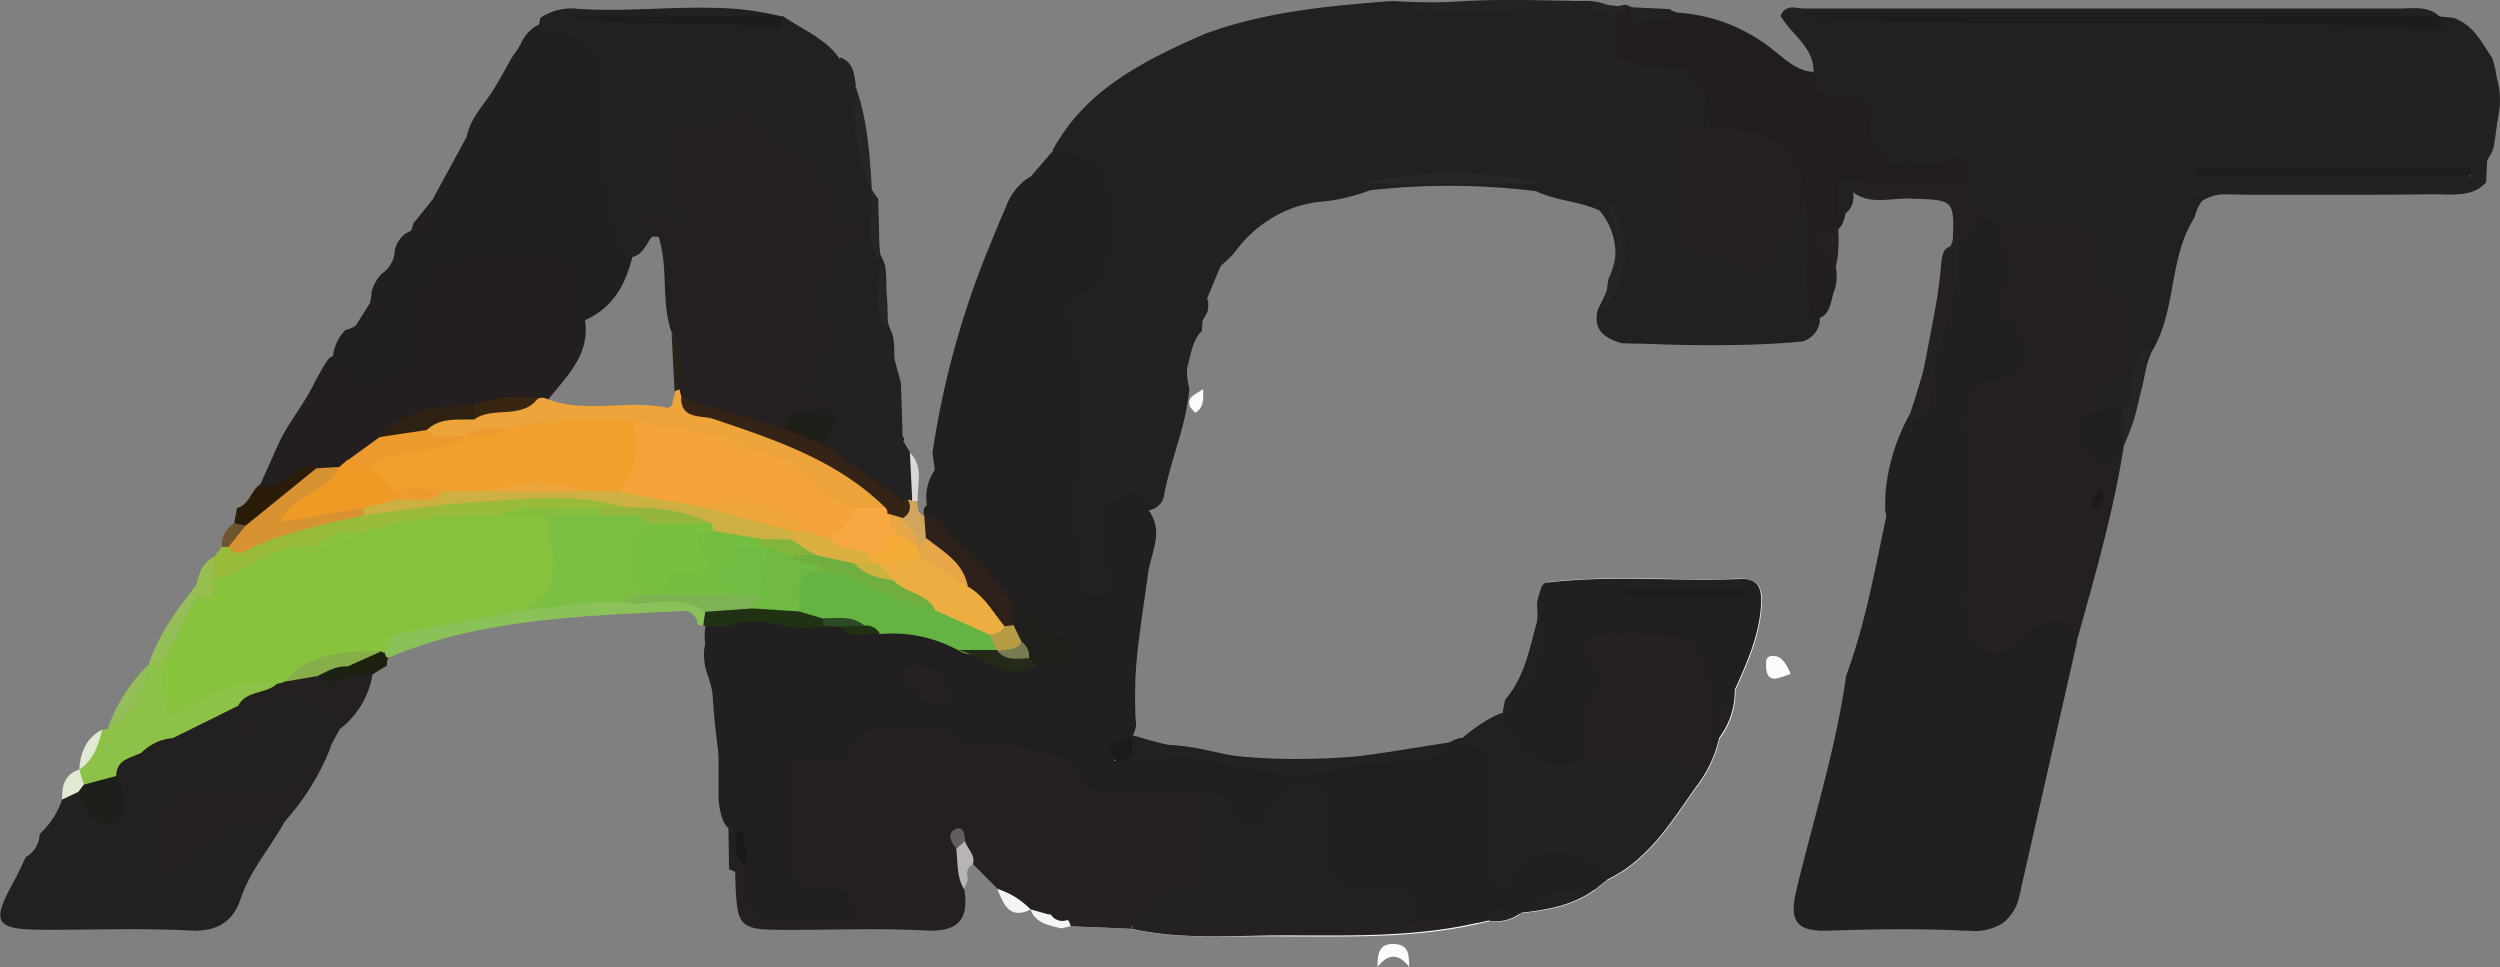 <svg xmlns="http://www.w3.org/2000/svg" viewBox="0 0 315.4 122"><rect x="0" y="0" width="315.4" height="122" fill="#808080" stroke="none"/><defs><style>.cls-1{fill:#fcfbfc;}.cls-2{fill:#222021;}.cls-3{fill:#211f1f;}.cls-4{fill:#231e1f;}.cls-5{fill:#221e1f;}.cls-6{fill:#2b1c08;}.cls-7{fill:#222020;}.cls-8{fill:#8ec148;}.cls-9{fill:#9abb39;}.cls-10{fill:#94be58;}.cls-11{fill:#98be4f;}.cls-12{fill:#e0ead2;}.cls-13{fill:#6f552f;}.cls-14{fill:#252020;}.cls-15{fill:#1c210e;}.cls-16{fill:#fefefe;}.cls-17{fill:#221f1f;}.cls-18{fill:#241f21;}.cls-19{fill:#252021;}.cls-20{fill:#fdfbfc;}.cls-21{fill:#241f20;}.cls-22{fill:#b8b3b5;}.cls-23{fill:#f5f4f5;}.cls-24{fill:#fbf9fa;}.cls-25{fill:#242222;}.cls-26{fill:#292627;}.cls-27{fill:#262425;}.cls-28{fill:#242122;}.cls-29{fill:#1e1b1c;}.cls-30{fill:#232121;}.cls-31{fill:#1f1c1d;}.cls-32{fill:#272425;}.cls-33{fill:#211f20;}.cls-34{fill:#65b443;}.cls-35{fill:#2d1f19;}.cls-36{fill:#201f1b;}.cls-37{fill:#203114;}.cls-38{fill:#232a1a;}.cls-39{fill:#1d1a1b;}.cls-40{fill:#191718;}.cls-41{fill:#2c4a24;}.cls-42{fill:#ebe9ea;}.cls-43{fill:#282526;}.cls-44{fill:#232122;}.cls-45{fill:#d2a55d;}.cls-46{fill:#dad7d4;}.cls-47{fill:#eda43b;}.cls-48{fill:#ee9a25;}.cls-49{fill:#d79232;}.cls-50{fill:#ed9b2f;}.cls-51{fill:#2f2111;}.cls-52{fill:#392610;}.cls-53{fill:#1d1f1b;}.cls-54{fill:#89c23d;}.cls-55{fill:#86c23e;}.cls-56{fill:#ccb042;}.cls-57{fill:#94b63c;}.cls-58{fill:#86bf3d;}.cls-59{fill:#8bc159;}.cls-60{fill:#86ae4b;}.cls-61{fill:#1a2214;}.cls-62{fill:#fcfafb;}.cls-63{fill:#1c1a1b;}.cls-64{fill:#625d5e;}.cls-65{fill:#edae41;}.cls-66{fill:#70ba41;}.cls-67{fill:#70af3f;}.cls-68{fill:#b69a44;}.cls-69{fill:#e7a749;}.cls-70{fill:#787b50;}.cls-71{fill:#7db453;}.cls-72{fill:#352415;}.cls-73{fill:#1e1f19;}.cls-74{fill:#29241c;}.cls-75{fill:#f1a12b;}.cls-76{fill:#f4a438;}.cls-77{fill:#f7a840;}.cls-78{fill:#f1a639;}.cls-79{fill:#7cbf42;}.cls-80{fill:#78c03e;}.cls-81{fill:#73be40;}.cls-82{fill:#dcb040;}.cls-83{fill:#83b53d;}.cls-84{fill:#f5ac37;}.cls-85{fill:#ccb240;}.cls-86{fill:#71bc44;}</style></defs><title>Asset 6</title><g id="Layer_2" data-name="Layer 2"><g id="Layer_1-2" data-name="Layer 1"><path class="cls-1" d="M177.79,122c-1.33-1.74-2.67-1.74-4,0,0-1.54.08-3.07,2.24-2.9C177.9,119.25,177.72,120.72,177.79,122Z"/><path class="cls-1" d="M142.66,117.18l-7.58-.32a.36.36,0,0,1,0-.1,6.07,6.07,0,0,1,1.31-.68s0,0,0,0a11.56,11.56,0,0,1,5.73-.15l.69.1c.37,0,.73.07,1.1.09h0q.35,0,.69.06a255.71,255.71,0,0,0,33.79,0s0,0,0,0h.33l.3,0c.58,0,1.16-.08,1.74-.13,0,0,0,0,0,0a0,0,0,0,1,0,0h0c1.53-.16,3.06-.37,4.6-.47a8,8,0,0,0,1.52-.29c.39-.08.78-.15,1.18-.21.58-.09,1.17-.17,1.74-.29a9.9,9.9,0,0,0,1.3-.33,12,12,0,0,1,1.33-.39L193,114a25.21,25.21,0,0,0,5.52-1.7,12.48,12.48,0,0,0,1.72-.93,20.79,20.79,0,0,1,1.93-1.14l.44-.23c.12-.09.23-.17.34-.27,3.88-3,6.61-7.13,10-10.66.24-.37.48-.74.7-1.12s.33-.58.48-.88c.66-1.24,1.22-2.53,1.79-3.81,0-.1.07-.19.11-.29s.15-.38.23-.57l.17-.39a12.8,12.8,0,0,0,.49-1.3,0,0,0,0,0,0,0c.16-.51.29-1,.4-1.57v0a31.52,31.52,0,0,0,.43-3.22c.43-2.32,1.93-4.21,2.48-6.5.49-2,.44-3.52-.63-4.31a3.84,3.84,0,0,0-2-.64c-.32,0-.67,0-1.06,0l-.94,0c-3.47.1-6.94.08-10.42,0l-4.08,0c-2,0-4.16.27-6-1,8.08-1,16.21-.16,24.31-.47,2.56-.09,3,1.32,2.85,3.5-.26,3.81-1.79,7.18-3.31,10.58a9.81,9.81,0,0,1-2,6.11,15.55,15.55,0,0,1-3,6.25c-3.12,4.42-5.95,9.12-11.12,11.58-.49.4-1,.8-1.48,1.19-2.79,2.07-6.07,2.64-9.41,3h0a5.14,5.14,0,0,1-4,1h0l-.87.21h0c-8.26,2-16.7,1.72-25.09,1.72C155.46,118,149,118.62,142.66,117.18Z"/><path class="cls-1" d="M222.84,84.21c0-.61-.16-1.42.77-1.43s1.48.45,2.28,2.23a16.17,16.17,0,0,1-1.59.53C223.19,85.82,222.89,85.09,222.84,84.21Z"/><path class="cls-2" d="M229.6,40.46a3.08,3.08,0,0,1-2.16,2.61c-1.38.14-2.76.24-4.15.31-2.88.15-5.76.18-8.65.16-2.47,0-4.95-.09-7.42-.18H207l-.52,0-1.89-.06-.65-.21-.13-.05-.21-.09c-1.6-.66-2.6-1.75-2-3.94.43-.82.83-1.64,1.17-2.46,0,0,0,0,0,0,.12-.31.25-.61.36-.93,0-.14.1-.29.14-.44a10.58,10.58,0,0,0,.52-2.62v0a8.38,8.38,0,0,0-2-6c-2.54-1.2-5.44-1.21-8-2.44a89.52,89.52,0,0,0-20.95-.12,23.76,23.76,0,0,1-5.67,1.4,13.46,13.46,0,0,0-1.72.22h0a13.28,13.28,0,0,0-1.93.48,13.68,13.68,0,0,0-2.19.92A16,16,0,0,0,156,31.52a7.43,7.43,0,0,1-.95,1.08l-1,.91h0a6.26,6.26,0,0,0-1.53,1.9.14.14,0,0,0,0,.06,2.88,2.88,0,0,0-.29,1.16h0a3.89,3.89,0,0,0,.09,1.05c0,.12.06.24.1.37a3.89,3.89,0,0,1-.1,1.32l-.6,1.07c-.29.53-.57,1.07-.83,1.62h0s0,0,0,.07a11.4,11.4,0,0,0-1.14,4.44h0a8.47,8.47,0,0,0,.3,2.45,29,29,0,0,1-.9,4.9c-.11.43-.23.87-.36,1.3,0,0,0,0,0,0-.68,2.37-1.45,4.72-1.91,7.14a2.29,2.29,0,0,1-1.85,2h-.09c-3.11-.44-4.34,1-4,4,.1.83.27,1.64.36,2.47.21,2.16.77,4.61-2.4,5-3.44.45-4.29-1.92-4.37-4.66-.23-7.48-.05-15-.1-22.44,0-2.49.18-5-.65-7.41-.74-2.16-.38-4.09,1.49-5.31,3.19-2.07,3-5.15,3.24-8.35.3-3.75-1.08-6-4.61-7.07a1.17,1.17,0,0,1-.63-.51,4.94,4.94,0,0,1-.51-1.06c4.18-7.77,11.58-11.36,19.15-14.71C159.53,1.48,167.56.74,175.61.13c2.51.16,5,.19,7.53.16h0c4.16,0,8.31-.22,12.47-.21h.06c1,0,2.06,0,3.09.05h.81a7.78,7.78,0,0,1,3.1.44,2.82,2.82,0,0,1,.42.23,3,3,0,0,1,.56.42,3.11,3.11,0,0,1,.42.46l.1.12c.86,3.13,2.43,4.94,6.15,5.13,4.57.22,6.31,3.26,6,8.88l-.41.29,0,0c-4.33,3.3-3,8.1-2.44,12.35.5,3.55,4.77,2.09,7.1,3.54,1.2.73,2.68-1.44,3.58-2.84s.74-4.17,3.53-3.3l.09,0,.27.1a11,11,0,0,1,1.21,3.65,17.58,17.58,0,0,1,.17,1.78c.14,2.84-.3,5.75.13,8.57a.14.14,0,0,0,0,.09C229.56,40.23,229.58,40.35,229.6,40.46Z"/><path class="cls-2" d="M315,9.86h0a15.27,15.27,0,0,0-.58-2.54c-1.11-1.62-2-3.44-3.71-4.5a5.17,5.17,0,0,0-1.23-.58l-1.69-.16c-1.52-1.4-3.43-1-5.21-1q-37.47,0-74.94,0c-1,0-2.37-.66-3,.93,1.35,2.33,4.12,3.85,4.16,6.94v.16c-1.16,2.56.11,3.7,2.45,4.16,1.52.31,2.68.78,3.23,2.54,1.86,5.87,2.83,6.51,9,6.13,1.44-.08,2.81-.52,3.29,1.19a3.75,3.75,0,0,1,.09.39l0,.15a9,9,0,0,0,1.9,3.9,5,5,0,0,0,.42.37l.15.12a7.44,7.44,0,0,0,2.72,1.14l.11,0,.74.07c4.59.31,10.19-1.09,10.45,6.57,0,.43.66.71,1,1.1,3,3.68,3.07,6.78-.12,10.42-1.24,1.42-1.75,2.76-1,4.5a2.86,2.86,0,0,0,.33.29l.12.08c1.26.92,2.66.58,4,.28l.19,0h0l.41-.07a3.51,3.51,0,0,0,.33-.34A6.25,6.25,0,0,0,270,49.71s0,0,0,0c.6-1.87.67-4,1.66-5.67,1.5-2.66,2-5.64,2.53-8.6l.3-1.56c.05-.2.09-.4.13-.6.1-.45.21-.91.34-1.35a15.84,15.84,0,0,1,1.89-4.48c.06-.18.11-.36.17-.54a5,5,0,0,1,.58-1.26,2.34,2.34,0,0,1,.24-.31,5.53,5.53,0,0,1,3.2-.85h.28c.77,0,1.53.07,2.29.06h1.52c4,0,8,0,12.05,0,2.39,0,4.79,0,7.19-.05h1.1l1.43-.06a10.24,10.24,0,0,1,1.2.06h.28a5.38,5.38,0,0,0,1.06,0h.17s0,0,0,0h0s0,0,0,0h0a1.9,1.9,0,0,0,1.63-1.1,3.21,3.21,0,0,0,.28-1.12h0s0-.09,0-.14V22a.86.86,0,0,0,0-.16h-.19c-4-.2-8.05-.25-12-.25-6.85,0-13.51.16-19.65,0H310.4a5.7,5.7,0,0,0,.92,0l.4,0a2.78,2.78,0,0,0,2.07-1.39.06.06,0,0,1,0,0c.05-.09.1-.15.15-.25a4.36,4.36,0,0,0,.67-1.47c.17-1,.32-2,.43-3.05v0A22.4,22.4,0,0,0,315,9.86Zm-77.1-7.23c-1.79,0-3.58,0-5.36,0l.64,0h71.77a8.34,8.34,0,0,0,2-.05,3,3,0,0,1-1,.13h-1.24C282.33,2.6,260,2.66,238,2.63Z"/><path class="cls-3" d="M145.82,67.92c-.16,1.5-.79,3-1,4.48l0,.17h0c-.47,3.33-1,6.66-1.35,10q-.16,1.62-.24,3.24h0c0,1.19-.07,2.39,0,3.59,0,.55,0,1.1.09,1.66,0,.15,0,.31,0,.46a4.06,4.06,0,0,1-.36,1.18c0,.08-.07.15-.1.22s0,0,0,0a21.39,21.39,0,0,1-2.18,2.86,1.84,1.84,0,0,0-.17.22,7,7,0,0,0-.5.79,9.57,9.57,0,0,1-4.11.43l-.46,0h0c-3.86-.7-7.63-1.88-11.61-2a4.79,4.79,0,0,1-4.44-2.59,5.37,5.37,0,0,1-.29-.65,5.53,5.53,0,0,1-.2-.66,8.93,8.93,0,0,1-.26-1.63c0-.24,0-.48,0-.73s0-.45-.06-.67a2.7,2.7,0,0,0,0-.28h0c-.15-1.07-.52-2.16-1.7-2.19-1.45,0-.65,1.25-.74,2.09h0a.86.86,0,0,1,0,.17.72.72,0,0,1-.55.48c-4.06,1.35-8.23.49-12.35.65-2.09.08-4.7-1.82-5.94,1.59-1.09,3,1.48,3.69,3,5.09l0,0,.24.26a10,10,0,0,1,.35,6.77,3,3,0,0,1-.93,1.31l-.18.13c-1.63,1-4.08-.33-5.67.85l-.22,0-.25,0a2.26,2.26,0,0,1-.45,0l-.17,0-.35-.09a.18.18,0,0,1-.07-.05,2.67,2.67,0,0,1-.57-.43,3.37,3.37,0,0,1-.84-1.21,9.3,9.3,0,0,1-.54-3.09c0-2.12,0-4.24,0-6.37h0A35.82,35.82,0,0,0,90,87.9a20.78,20.78,0,0,0-.9-3.28L89,84.28l-.12-.65c0-.21,0-.43-.07-.64A5.45,5.45,0,0,1,89,81.2v0a5.63,5.63,0,0,1,.41-1h0a5.3,5.3,0,0,1,.45-.71,4.12,4.12,0,0,1,.38-.47,8.42,8.42,0,0,1,1.1-1c3.24-1.73,6.52-.3,9.79-.1h0A8.8,8.8,0,0,0,103,77.8l.31,0a9.89,9.89,0,0,1,1.87.25s0,0,0,0a0,0,0,0,1,0,0c.15,0,.3.06.45.09a10.5,10.5,0,0,0,3,.58,20.8,20.8,0,0,0,2.37,0,18.75,18.75,0,0,1,9.78,2.08c1,.35,2,.82,3,1.26.3.14.6.27.91.39h0a10.48,10.48,0,0,0,4.37,1h0a6.35,6.35,0,0,0,1-.09,5.34,5.34,0,0,0,.65-.13c1-.41,2.28,0,3.36-1.38-2.43-.62-4-2.29-5.67-3.84l-.62-.57-.64-.54c-1.48-1.79-3.19-3.4-4.09-5.61a2.37,2.37,0,0,1-.12-.77,2.4,2.4,0,0,1,.12-.75s0,0,0,0c.43-1.6,2-3,1.25-5-1.65-.09-2.55,1.82-4,2.26a2.06,2.06,0,0,1-1.38-.06,3.29,3.29,0,0,1-2.28-1.54l0-.09-.06-.15h0s0,0,0,0l0-.1a2.53,2.53,0,0,1,0-1,4.1,4.1,0,0,0,.35-.39,5.6,5.6,0,0,0,1-4.33c-.07-.73-.19-1.48-.29-2.22a110.82,110.82,0,0,1,7.16-26c.28-.7.57-1.41.86-2.11.41-1,.84-2,1.27-3a7.73,7.73,0,0,1,2.38-3.31,5,5,0,0,1,.71-.44l2.7-3.11c.42,0,.82,0,1.2.08,6.44.69,6.3,5.6,5.93,10.84-.21,2.94.55,6-3.67,6.9a2.28,2.28,0,0,0-1.68,2.71c2.9,9.75.52,19.73,1.29,29.58.1,1.32,0,2.66.1,4,.17,1.84,1.6,1.9,3,1.81,1.7-.12,1.61-1.15,1.26-2.47a57.34,57.34,0,0,1-1.19-5.83c-.36-2.22,1.33-3.41,2.84-4.25s2.89-.1,3.14,1.87a.35.35,0,0,1,.05.08A4.77,4.77,0,0,1,145.82,67.92Z"/><path class="cls-3" d="M79.91,31.83l-.09.41h0c-.84,3.59-2.47,6.59-6,8.14l-.11,0-.49.2c-1.36-.08-1.94-1-2.39-2.16-2-5.23-2.44-5.44-9.24-4.93a9.48,9.48,0,0,0-8.13,6.85,26.77,26.77,0,0,0-.29,3.47c-.25,2.72-1.31,4.88-4.28,5.29s-5.75.32-6.86-3.23c0-.21,0-.41,0-.61l0-.29a1,1,0,0,1,0-.17,5.6,5.6,0,0,1,1.52-3.14l.24-.07a4.41,4.41,0,0,0,.93-.4,4.23,4.23,0,0,0,2-3.15h0a10.33,10.33,0,0,0,.17-1.26,5.32,5.32,0,0,1,1.23-2.21,3.8,3.8,0,0,0,1.7-3,.09.09,0,0,0,0-.05,3.57,3.57,0,0,1,1.42-2.11c.2-.09.39-.18.57-.28l.46-.27a5.8,5.8,0,0,0,2.47-4l4.15-7.62c.38-2.06,1.76-3.55,2.88-5.2s2-3.4,3-5.1a8.74,8.74,0,0,0,.94-1.42,4.94,4.94,0,0,1,2.06-2.32,2.89,2.89,0,0,1,.44-.18h0a9.43,9.43,0,0,1,1.3-.32A5.73,5.73,0,0,1,70.9,2.7c2.86.15,4.29,2.61,5.49,5.45A12.25,12.25,0,0,1,77.18,14a39.2,39.2,0,0,0,2.61,17.52Z"/><path class="cls-4" d="M69.18,50.38l-.1.12-.06.08a5.29,5.29,0,0,1-1.43.55l-.73.07a44.77,44.77,0,0,0-6.6,1h0l-.37,0a31.17,31.17,0,0,0-5.23.66h0a14.37,14.37,0,0,0-2.31.72,11.72,11.72,0,0,0-2.19,1.2h0a11.82,11.82,0,0,0-1.06.84A19.7,19.7,0,0,1,45.69,58l-.76.47-.45.3a9.43,9.43,0,0,1-1.8,1,4,4,0,0,1-.49.15,10.07,10.07,0,0,1-1.43.29l-.78.08a3.49,3.49,0,0,0-.65.06,5.87,5.87,0,0,0-1.56.47,15.77,15.77,0,0,0-1.76,1c-1,.58-1.93.81-2.67.07a2.88,2.88,0,0,1-.51-.75L35,56.3c1.26-2.93,3.45-5.32,4.76-8.21l1.14-2c.33-.53.65-1.08,1.23-1.22l.09,0a1.44,1.44,0,0,1,.58,0c.49,4,3.58,3.23,6.13,3.15,2.75-.08,2.88-2.13,3-4.27C52.32,34.45,54.8,32.09,64,32.09a31.24,31.24,0,0,0,3.49,0c3.08-.32,4.78.61,4.44,4.09-.14,1.52-.6,3.51,1.88,3.92,0,.1,0,.2,0,.3C74.46,44.71,71.54,47.42,69.18,50.38Z"/><path class="cls-5" d="M247.75,23.1a8.23,8.23,0,0,1-.87.54,7.66,7.66,0,0,1-2.44.79,12.71,12.71,0,0,1-2.47.12h-.05c-1.57-.06-3.15-.28-4.7-.26-1.31-.46-2.5-.72-3.32-.32l-.26.14a1.78,1.78,0,0,0-.48.59,4.24,4.24,0,0,0-.37,2,1.27,1.27,0,0,1,0,.2s0,0,0,.06l0,.18a7,7,0,0,1-.34,1.07,3.19,3.19,0,0,1-.51.71,9.1,9.1,0,0,0-.84,1,.62.62,0,0,0-.11.17c-.33.66-2.06-.88-.94.44a7.24,7.24,0,0,1,1.15,1.8,5.21,5.21,0,0,1,.42,1.36,6.67,6.67,0,0,1-.1,2.69c-.57,1.3-.43,3.08-1.94,3.76a2.87,2.87,0,0,1-.68.21c-2-4.62-.16-9.53-1.11-14.23l-.09-.2c-2.21-5.3-6.31-8.34-11.77-9.75l-.13,0c-.72-6.41-2.05-8-8.17-7.91-5.19.08-3.53-3.46-3.83-6.08h0a1.15,1.15,0,0,1-.09-.88A.64.64,0,0,1,204,.87a1.69,1.69,0,0,1,.27-.11A6.37,6.37,0,0,1,205,.6,2.6,2.6,0,0,1,206,1a1.18,1.18,0,0,1,.19.11,6,6,0,0,0,2.88.27,7.41,7.41,0,0,1,1.49,0l.13,0,.24,0a3,3,0,0,1,.62.21A21.37,21.37,0,0,1,223.7,6.3c1.51,1.15,2.86,2.57,4.89,2.76l.16,0c.44,2.07,1.2,3.56,3.84,3.08,2.31-.41,3.09.86,3.22,3.16.28,4.76,2.71,6.28,7.79,5.37C245.56,20.34,248.61,18.45,247.75,23.1Z"/><path class="cls-6" d="M39.9,59.07a10.29,10.29,0,0,1-.57,1.26,8.18,8.18,0,0,1-.64,1.07,11.45,11.45,0,0,1-3.77,3.43A21.48,21.48,0,0,1,31,66.6l-.18.06-.1,0a1.69,1.69,0,0,1-.55-.18,2.16,2.16,0,0,1-.63-.47c.07-.35.13-.71.2-1.06s.11-.57.16-.86c1.58-.41,1.74-2.2,2.93-3a2.51,2.51,0,0,0,.79.28C36.06,61.84,37.28,58,39.9,59.07Z"/><path class="cls-4" d="M54.74,26.79A4.29,4.29,0,0,1,51.62,30a2.58,2.58,0,0,1,.08-.26c0-.18.1-.37.16-.55s.19-.66.29-1l2.64-3.28A6,6,0,0,1,54.74,26.79Z"/><path class="cls-7" d="M42.85,92l-1.08,2-.3.71a11.09,11.09,0,0,1-3.7,4.74s0,0,0,0c-2.74,2-6.31,2.29-10.44,1.92-5-.45-5.85.88-5.82,6A6.74,6.74,0,0,0,26,104.6c2.46-3.36,6.32-1.89,9.49-2.76A.52.52,0,0,1,36,102a1.42,1.42,0,0,1-.11,1.7c-1.78,3.26-4.32,6.06-5.53,9.69-1,3-3.1,4.2-6.49,4-6.11-.31-12.25-.07-18.37-.09s-6.67-.85-3.75-6.1c.53-1,1-2,1.44-2.94a.91.91,0,0,0,.07-.14A3.37,3.37,0,0,0,5,105.25l.23-.25a10.44,10.44,0,0,0,2.6-4.11A3.79,3.79,0,0,1,9.15,99.8a1.19,1.19,0,0,1,.79,0l.17.06a1.35,1.35,0,0,1,.26.15c1,.6,1.56,1.83,3,2,1.09-.94.88-2.16.81-3.35,0-.2,0-.41,0-.61s0-.36.05-.53c.19-2,1.61-2.71,3.2-3.31a8.68,8.68,0,0,0,4.21-2c2.45-1.89,5.49-2.53,8.2-3.86.47-.16.94-.3,1.42-.44,1.11-.32,2.25-.6,3.37-.91l.32-.08c4-1,5.84,0,7.53,4C42.57,91.25,42.71,91.61,42.85,92Z"/><path class="cls-8" d="M35.33,86c0,.08,0,.15-.07.22a2.8,2.8,0,0,1-.37.69c-1.15,1.53-3.52.91-4.84,2.13l-8.2,4.06c-1.19,1-2.7,1.24-4.05,1.89s-3.11.83-3.14,2.9h0a4.46,4.46,0,0,1-.51.75,3.12,3.12,0,0,1-3.17,1l-.37-.08a3.53,3.53,0,0,1-.32-.21,2.08,2.08,0,0,1-.7-.68c-.26-.43-.2-.93.4-1.57h0c1-1.64,1.7-3.5,2.92-5a2.64,2.64,0,0,1,.68-.13,33.9,33.9,0,0,0,5.14-8h0l0,0,0,0h0c.53-.35.93-1,1.57-1.08a1.12,1.12,0,0,1,.59.12L21,83l.15.08c1,1.36.35,3.21,1.54,5.05,2.68-1.61,5.7-2.2,8.62-3.11,1.43-.45,3.12-1.34,4,.82A.87.87,0,0,1,35.33,86Z"/><path class="cls-9" d="M79,63.71a2.14,2.14,0,0,1-.17.3h0A2.7,2.7,0,0,1,77.3,65.1h0a8.78,8.78,0,0,1-1.28.25h-.08l-.52,0c-2,.13-4,0-6,0h-.45a22.66,22.66,0,0,0-5.79.6c-5.39.5-10.81.81-16.1,2.12-2.21.19-4.44.28-6.45,1.42l0,0a5.83,5.83,0,0,1-.7.25c-.22.08-.44.14-.66.2a22.6,22.6,0,0,0-7.45,2.45c-1.43.71-2.91,1.69-4.59,1l-.25-.12-.24-.14a3.3,3.3,0,0,1-.25-.63h0a2.52,2.52,0,0,1,.49-2.21L28,69a3.81,3.81,0,0,1,1.11-.54l.23-.07h0L30.59,68c1.61-.52,3.21-1,4.82-1.56,1.44-.45,2.88-.89,4.34-1.27a52.35,52.35,0,0,1,7.17-1.46l1.39-.22h0L50,63.2,51.18,63c1.39-.2,2.78-.38,4.18-.55s2.82-.31,4.23-.43c1-.09,1.91-.16,2.86-.22l.89,0h0c2.6-.14,5.21-.2,7.83-.14.53,0,1.07,0,1.6,0l.62,0c1.32.07,2.79-.18,4,.35A3.2,3.2,0,0,1,79,63.71Z"/><path class="cls-10" d="M25.49,75l0,.27-.06.48c-.43,3-1.6,5.58-4.44,7.2l-.09.05L20,83.4l-1.27.53h0c1.24-3.85,3.58-7,6.05-10.16a2,2,0,0,1,.56.74A2.21,2.21,0,0,1,25.49,75Z"/><path class="cls-10" d="M18.75,83.9v0h0a20.21,20.21,0,0,1-.59,2.26,9.79,9.79,0,0,1-3,4.7,0,0,0,0,0,0,0,8.75,8.75,0,0,1-1.56,1,21.47,21.47,0,0,1,5.11-8Z"/><path class="cls-11" d="M26.76,75.92a1,1,0,0,1-1.36-.13,2.29,2.29,0,0,1-.48-.65s0,0,0,0c-.05-.44-.11-.88-.16-1.33.34-1.38.73-2.75,2.13-3.49,0,.47,0,1,0,1.42h0c0,.44,0,.89,0,1.33a3.64,3.64,0,0,1,.24.35A1.71,1.71,0,0,1,26.76,75.92Z"/><path class="cls-12" d="M12.91,92.05a15.82,15.82,0,0,1-.71,2.24,6.4,6.4,0,0,1-1.14,1.89h0A5.59,5.59,0,0,1,10,97.1a0,0,0,0,1,0,0h0C10.15,95,10.81,93.09,12.91,92.05Z"/><path class="cls-12" d="M11,99.63a0,0,0,0,1,0,0,.58.58,0,0,1-.6.37,2.55,2.55,0,0,1-.51-.1l-.88.42-1.16.55c-.08-1.73.3-3.18,2.16-3.78h0c.06.21.13.42.19.62.13.42.25.84.38,1.26h0C10.86,99.21,11.07,99.45,11,99.63Z"/><path class="cls-13" d="M31,66.6A2.27,2.27,0,0,1,30.59,68a2.65,2.65,0,0,1-1.76,1H28.4L28,69a3.22,3.22,0,0,1,1.57-3l.76.17.69.15C31,66.41,31,66.51,31,66.6Z"/><path class="cls-3" d="M262,81.12q-3.54,15.63-7.09,31.25h0c0,.21-.09.43-.14.64a5.74,5.74,0,0,1-2.19,3.51,6.71,6.71,0,0,1-4.26.89l-.59,0h0c-5.74-.29-11.51-.17-17.26,0-4,.11-4.73-1.39-3.83-5.14,2.15-9,5-17.83,6.26-27,.09-.24.18-.48.26-.72,2.25-6.27,3.4-12.82,4.8-19.31v0h0l0-.17h0c0-.17-.06-.34-.1-.52a12.14,12.14,0,0,1,0-1.7c0-.15,0-.3,0-.45v-.07A25.18,25.18,0,0,1,241,52.13c.58-1.74,1.12-3.5,1.63-5.26v0c.45-1.55.87-3.1,1.25-4.67v0c.16-.63.31-1.26.45-1.9s.23-1,.33-1.53v0c.11-.52.21-1,.31-1.55h0q.52-2.72.86-5.47a5.71,5.71,0,0,1,.21-.58,7.76,7.76,0,0,1,.3-.72h0a5.91,5.91,0,0,1,.47-.9,5.4,5.4,0,0,1,2.91-2.36l2,1c.4.39.8.78,1.17,1.17,1.93,2,3.27,4.14,1.2,7.37-1,1.5.42,2.74,1.19,4,2.28,3.75,1.8,6.6-2.07,8-3.58,1.33-4.26,3.55-4.19,6.84.12,6.3-.05,12.61.06,18.91.11,6.08,1.36,6.78,6.71,4,3.37-1.73,4.83-1.87,5.58.1A11.73,11.73,0,0,1,262,81.12Z"/><path class="cls-14" d="M35.86,103.7c-1.23-.55-7.8-.29-8,.54-1,3.81-5.4,3.47-7.15,6.8-1.95-9-.4-11.51,7.54-10.85,6.05.5,10.37-1.13,13.55-6.14A30.47,30.47,0,0,1,35.86,103.7Z"/><path class="cls-14" d="M30.06,89c1.07-1.94,3.54-1.41,4.93-2.78a2.17,2.17,0,0,1,.89-1,10.54,10.54,0,0,1,4-.77,10.33,10.33,0,0,0,4.59-.28,2.65,2.65,0,0,1,2.54.85A11,11,0,0,1,42.86,92C39.82,85.69,34.71,88.36,30.06,89Z"/><path class="cls-15" d="M47,85.08l-3.1,0a1.82,1.82,0,0,1-.44-1.28c.74-1.91,2.56-1.78,4.1-2.19a2.79,2.79,0,0,1,1.37.25.83.83,0,0,1,.27.8c-.08.27-.15.41-.24.41a1.66,1.66,0,0,0-.12.88Z"/><path class="cls-16" d="M237.89,65.18l0,0v0Z"/><path class="cls-3" d="M202.77,111c-.49.4-1,.8-1.48,1.19-3.15,1-6.52,1.3-9.45,3l.09,0s0,0-.05,0h0c-1.2.86-2.93-.5-4,.92h0l-.06,0h0l-.87.21h0c-2.54.48-5.14,0-7.69.22l-.47-.35h0l-.13-.1-.12-.09c-2-1.48-3.9-2.9-6.73-2.69-3.74.29-5.37-1.87-5.36-5.49a25.53,25.53,0,0,0-.18-4.46c-.51-2.89-2.43-3.44-4.09-1.42-3.17,3.87-5.84,3.63-8.84,0a1.43,1.43,0,0,0-.93-.46c-.2,0-.41,0-.62,0l-.83,0c-3.8,0-7.62.42-11.35-.31-2.31-.44-4.86-1.1-4.2-4a6.65,6.65,0,0,1,.4-1.19h5a5.07,5.07,0,0,1,2-1.5,1.7,1.7,0,0,1,.32-.1,2,2,0,0,1,.26-.06,12.54,12.54,0,0,1,1.59-.26h0a14.88,14.88,0,0,1,2.49-.08,24.63,24.63,0,0,1,3.21.36l1,.18,2.91.62q.47.11.93.18a51.24,51.24,0,0,0,16.58,0c3.58-.48,7.16-1.12,10.75-1.65l.2-.11a4.87,4.87,0,0,1,1.19-.45l.14,0,.29,0h0l.45,0a0,0,0,0,1,0,0,0,0,0,0,1,0,0c2.6-.06,3.62,1.63,3.8,4.31.27,3.8-.21,7.63.37,11.81,3.41-4.61,7.5-2.85,11.44-1.67a2.58,2.58,0,0,1,2.09,2.17A3,3,0,0,1,202.77,111Z"/><path class="cls-17" d="M216.86,93.16s0,0,0,0h0Z"/><path class="cls-17" d="M222.17,76.44c-.26,3.81-1.79,7.18-3.31,10.58-1.29,1.83-1.43,4-2,6.1h0a3.17,3.17,0,0,1-.92-.19c-1.65-.61-1.22-2.46-1.38-3.84-.81-6.92-3.35-8.84-10.24-7.69-1.5.25-2.45.55-2.11,2.45.77,4.21-1,8-2.08,12l-.06.22c0,.06,0,.13,0,.19-6.38,2.25-8.17,1.47-10.52-4.58a3.79,3.79,0,0,1-.08-1.5l.13-.27h0c.18-.37.37-.75.56-1.12l.24-.47c1.6-3.12,3.2-6.25,3.52-9.79a13.17,13.17,0,0,0,0-2.09c0-.14,0-.29,0-.44a13.89,13.89,0,0,1,.58-2h0a1.53,1.53,0,0,1,.47-.48H195c8.08-1,16.21-.16,24.31-.47C221.88,72.85,222.32,74.26,222.17,76.44Z"/><path class="cls-2" d="M213.89,99.38c-3.12,4.42-5.95,9.12-11.12,11.58-.21-.27-.42-.52-.64-.76-3.53-3.78-9.17-3.54-11.47.74-.39.73-.68,1.63-1.72,1.28a1.94,1.94,0,0,1-1.11-2c0-4-.23-8,0-11.91.21-3.23-1-4.59-4.15-4.46h0l.38-.35h0l.35-.31a20,20,0,0,1,3.71-2.63,10.09,10.09,0,0,1,1.42-.64h0c1.91,4.5,4.63,7.69,10.2,6.16.11-.08.23-.15.35-.22,3.53-2.2,7.4-1.47,11.14-.81A3.27,3.27,0,0,1,214,97,3.65,3.65,0,0,1,213.89,99.38Z"/><path class="cls-18" d="M216.88,93.13a15.55,15.55,0,0,1-3,6.25,4.84,4.84,0,0,0-.33-1.46c-.64-1.54-2.11-2-4-1.91-3.15.08-6.31,0-9.45,0h-.29c.3-3-.95-6.29,1.62-8.94a2,2,0,0,0,.08-1.86c-4.16-6,.57-5.15,4-5.17,9.1-.07,9.91.73,10.28,10a5.12,5.12,0,0,0,.41,2.33,2,2,0,0,0,.69.74h0Z"/><path class="cls-19" d="M187.9,116.08h-.06l-.87.21h0c-8.26,2-16.7,1.72-25.09,1.72-6.41,0-12.86.59-19.21-.85.07-.08.14-.17.22-.25l.39-.45a4.94,4.94,0,0,1,.68-.36s0,0,0,0a4.35,4.35,0,0,1,1-.33h.28c11.09-.28,22.2-.8,33.28.22l.25,0,2.05,0s0,0,0,0a0,0,0,0,1,0,0h0l6.94,0Z"/><path class="cls-2" d="M201.29,112.15c-2.79,2.07-6.07,2.64-9.41,3h0A7.13,7.13,0,0,1,193,114a8.8,8.8,0,0,1,5.52-1.7C199.42,112.22,200.36,112.21,201.29,112.15Z"/><path class="cls-20" d="M225.89,85a16.17,16.17,0,0,1-1.59.53c-1.11.28-1.41-.45-1.46-1.33,0-.61-.16-1.42.77-1.43S225.09,83.23,225.89,85Z"/><path class="cls-19" d="M142.84,116.93l-.18.25-7.58-.32H135a1.16,1.16,0,0,1-.26-.65.25.25,0,0,1,0-.12,1,1,0,0,1,.53-.65c2.44-.62,5-1.71,6.86.5A5.63,5.63,0,0,1,142.84,116.93Z"/><path class="cls-18" d="M218.86,87a9.81,9.81,0,0,1-2,6.11l0,0v0a12.38,12.38,0,0,1,0-2.43,0,0,0,0,0,0,0,5.58,5.58,0,0,1,.4-1.57v0A5,5,0,0,1,218.86,87Z"/><path class="cls-2" d="M191.87,115.16a5.14,5.14,0,0,1-4,1h0a2.9,2.9,0,0,1,.36-1c.43-.7,1.07-.55,1.74-.29s1.37.64,1.91.39Z"/><path class="cls-21" d="M121.65,112.19c.64,3.86-.81,5.41-4.87,5.2-5.62-.3-11.27-.08-16.91-.08-6.91,0-6.91,0-7.12-7.26a1.11,1.11,0,0,1,1.42.07c1.38,3.5,3.89,5,7.69,4.58a46.41,46.41,0,0,1,5.9-.06c5.8-.08,5.77-.08,6.11-5.85.1-1.65.13-3.29.09-5-.12-4.46,2.2-6.48,6.51-5.4,4,1,7.49,3.43,11,5.4,2.65,1.47,1.85,5.11,1.56,7.82-.12,1.18.18,2.44-.31,3.59-1,.33-2.05.66-2.78-.53l.06,0a8.72,8.72,0,0,1-4.21-2.61l-3.07-3.08a4.78,4.78,0,0,1-1.14-1.75l-.24-.27c-.53.4,0-.19.12.45s-.56.46.11.47C121.49,109.39,121,110.8,121.65,112.19Z"/><path class="cls-22" d="M121.74,106.12c.32,1,1.36,1.73,1,2.94-.85.44-.81,1.16-.63,1.93l-.47,1.2c-1-1.57-.77-3.39-1-5.12C120.43,106.09,120.81,105.79,121.74,106.12Z"/><path class="cls-23" d="M125.82,112.14a10,10,0,0,1,4.21,2.61C127.27,116.07,126.6,114,125.82,112.14Z"/><path class="cls-23" d="M130,114.72l2.72.77a1.43,1.43,0,0,1,2,.58,1.54,1.54,0,0,1,.35.78l-1.19.28C132.3,116.71,130.64,116.5,130,114.72Z"/><path class="cls-18" d="M215.77,16.11c8.6,0,11.94,2.79,12,10-.17,0-.43,0-.48.11-1.73,3.31-3.3,6.73-6.83,8.9a4.38,4.38,0,0,0-5.42-3c-.62.12-1.66.11-1.9-.24-2.85-4.17-.87-8.87-1.27-13.32C211.61,15.67,214,16.23,215.77,16.11Z"/><polygon class="cls-24" points="189.56 89.87 189.57 89.87 189.56 89.88 189.56 89.87"/><path class="cls-25" d="M175.37,1a116.31,116.31,0,0,1,30.57,0c-.83.16-1.7.27-2.16,1.14C199.64.19,195.15.79,191,1.32,185.7,2,180.58,1.17,175.37,1Z"/><path class="cls-26" d="M194.79,23.14l-23,0A52.65,52.65,0,0,1,194.79,23.14Z"/><path class="cls-27" d="M202.35,39c.19-1.25.38-2.5.56-3.76a10.93,10.93,0,0,0-.37-10C205.9,28.44,205.81,35.22,202.35,39Z"/><path class="cls-28" d="M151.63,41.72c-1.77,1.85-1.31,4.61-2.73,6.6-1.29-3.77.36-6.63,2.88-9.23Z"/><path class="cls-28" d="M155,31.17q-1.53,3.66-3.07,7.32C149.59,34.62,152.87,33.13,155,31.17Z"/><path class="cls-18" d="M267.94,56.25c-1.31,8.45-3.72,16.65-6,24.87a6.66,6.66,0,0,0-.74-1.84c-1.14-1.87-2.84-1-5.09.42-1.69,1.11-3.18,4-6,2.17-2.44-1.57-2.45-4.07-2.43-6.64q.12-11,0-21.93c0-2.94.24-4.95,4.07-5.39,4.26-.48,5.11-4,2.07-7.06-.92-.93-2.88-2-2-3,2.93-3.11,1.12-5.86.15-8.67a10.86,10.86,0,0,1-.32-1.07c2,0,4,.12,5.93,0,3.89-.29,7.05.05,6.13,5.32-.12.69.31,2.06.73,2.17,5.7,1.51,2.28,6.37,3.46,9.5A2.32,2.32,0,0,1,266.06,48c-2.76.27-2.23,2.32-2.32,4.06,0,.06,0,.11,0,.16-.33,2.72.78,4,3,4.06a7.62,7.62,0,0,0,1.15,0Z"/><path class="cls-29" d="M307.75,2.07c.1.59.55,1.72-.06,1.68C281.14,2,254.55,4,228,2.09h79.79Z"/><path class="cls-30" d="M313.65,23c-1.52,1.71-3.54,1.53-5.55,1.52q-13.49,0-27,0c-1.81,0-3.69-.35-5.36.71.38-2.85,2.63-2,4.29-2.05,8.82-.06,17.65,0,26.48-.06,1.75,0,3.71.67,5.18-1-.35-.22-.46-.44-.35-.66s.23-.33.35-.33l2.14-1.95Z"/><path class="cls-31" d="M311.72,21.11v1H277c0-.33,0-.66,0-1Z"/><polygon class="cls-3" points="267.92 56.26 267.93 56.26 267.92 56.27 267.92 56.26"/><polygon class="cls-3" points="267.93 56.25 267.94 56.25 267.93 56.26 267.93 56.25"/><path class="cls-3" d="M267.92,56.25h0c-.57.24-1,1.07-1.51,1.62s-1.24.92-2.28-.51-4-3.24-.53-5.22l.14-.08c1.34.36,2.67-1.8,4,0a2.19,2.19,0,0,1,.21.4h0a3.1,3.1,0,0,1,.26.87,7.44,7.44,0,0,1-.29,2.91Z"/><path class="cls-19" d="M249.75,27.1l-2.82,4.14-.58-.54c.24-5.58.24-5.48-5.47-5.65-2.41-.07-5,.87-7.24-.88,0-1.71.89-1.77,2.12-1.07h12C248.42,24.44,249.09,25.77,249.75,27.1Z"/><path class="cls-32" d="M270.83,44.06c-.23,1.89-.46,3.77-.83,5.62,0,0,0,0,0,0a26.57,26.57,0,0,1-2.06,6.54h0l-.09-2.08c0-.55-.05-1.11-.07-1.66,0-.15,0-.29,0-.44C269.67,49.75,268.23,46.13,270.83,44.06Z"/><path class="cls-30" d="M313.72,7.35c2.78,3.94,1.6,7.91.09,11.89Z"/><path class="cls-18" d="M134.66,116.07a1.72,1.72,0,0,1-2-.58c-1.48-2.31-.89-4.92-.78-7.34.15-3-1-4.46-3.78-4.46-3.41,0-4.68-3.65-7.93-4.12-4.23-.61-5.74.4-4.83,4.45.77,3.38-1.22,6.72.24,10.16.54,1.24-1,1.8-2.32,1.81h-5.46a7.86,7.86,0,0,0-4.19-2.43c-5.49-1.64-6.34-3.85-3.81-9.55V96c5-1.4,8.63-6.11,14.39-5.47,2,.21,4,0,5.6,1.47a5.35,5.35,0,0,0,5.11,2c3.81-.4,7.26,1.29,10.89,2-.18,3.24,2,3.88,4.52,4,3.82.11,7.65,0,11.47,0,3.09,6.84,1.87,10.86-4.29,14.37a29.23,29.23,0,0,0-3.69,2.41,5.47,5.47,0,0,1-1,.12C140.28,115.11,137.39,116.35,134.66,116.07Z"/><path class="cls-33" d="M119.82,92c-2.65,0-5.3,0-7.94,0-1.84,0-3.3,0-4.39,2.19-1.61,3.25-5,1.32-7.66,1.81-3.1.13-5.45-.56-4.28-4.45.78-2.62.54-5.6,5.54-4,4.52,1.41,9.79.43,14.74.5,1.61-.81,2.83,0,4,1Z"/><path class="cls-34" d="M120.82,82A17.32,17.32,0,0,0,111,80c-.8-.52-1.8-.35-2.65-.71a16.9,16.9,0,0,0-5-.72,3.42,3.42,0,0,1-3.27-1.86c-.76-2.83-.41-5.09,3-5.75,5.45-.07,9.66,3.68,14.74,4.8,2.72.83,5.36,1.82,7.44,3.88.56.91,1.18,1.81.11,2.79C123.85,82.51,122.28,82.92,120.82,82Z"/><path class="cls-33" d="M99.83,104a37.16,37.16,0,0,1,0,4c-.27,2.86.67,4.39,3.83,4.06,2.84-.29,4.4,1,4.19,4a75.41,75.41,0,0,0-8,.06c-4.71.51-6.36-1.69-6-6a1.58,1.58,0,0,1-.56-1c0-1.35-.75-2.81.56-4,.32-1.11.12-3.16,2.19-1.72C97.3,104.18,98.55,103.88,99.83,104Z"/><path class="cls-35" d="M116.93,65.05l1.9,1a10,10,0,0,1,5,5l4,5a2.59,2.59,0,0,1,.41,2.79,2,2,0,0,1-1.22.73c-2.88-.64-3.84-3.41-5.72-5.15-1.32-2.53-3.92-4.06-5.15-6.66a2.65,2.65,0,0,1,.53-2.74Z"/><path class="cls-17" d="M123.82,71.06a15.65,15.65,0,0,1-5-5c1.09-.11,2.59.21,2.78-1.3.38-2.8,1.73-2.69,3.6-1.47s1.94,2.82.4,4.44C124.71,68.69,123.79,69.62,123.82,71.06Z"/><path class="cls-36" d="M127.86,78.89l0-2.84c2.76,1,3.83,4.75,7.44,4.64.6,0,1.37,1.39,1,2.46S135,84,134.24,84c-1.14,0-2.28,0-3.42,0-.75.49-1.19,0-1.61-.51-.43-.75-.78-1.55-1.21-2.3S127.05,79.72,127.86,78.89Z"/><path class="cls-37" d="M100.84,77.14l3,.9c.33.21.44.43.34.65s-.2.34-.31.34c-4,1.14-8-1.94-12,0A2.12,2.12,0,0,1,89,79l-.29-.12a1.7,1.7,0,0,1,.39-2.32c1.87-1.1,4-.77,6-.87S99.2,75.51,100.84,77.14Z"/><path class="cls-18" d="M119.82,89a6.75,6.75,0,0,1-4-1c.15-1.57-3.11-1.37-1.85-3.36.54-.86,1.8-.69,2.8-.49C119.47,84.75,120.1,86.61,119.82,89Z"/><path class="cls-33" d="M91.74,101.49a101.51,101.51,0,0,1-2-17.46C93.09,89.54,91.5,95.62,91.74,101.49Z"/><path class="cls-38" d="M129.82,83l1,1c-3.95,2.32-6.69-1.26-10-2l5,0,.61-.07A3.89,3.89,0,0,1,129.82,83Z"/><path class="cls-17" d="M117,64.06a3.07,3.07,0,0,1-.07-.42,6,6,0,0,1,1-4.33,12.63,12.63,0,0,1,.89-1.22C119.24,60.4,120.68,63,117,64.06Z"/><path class="cls-39" d="M142.81,95a2,2,0,0,1-2,1c-2.22-3.07,1.32-2.24,2.18-3.21h0A1.88,1.88,0,0,1,142.81,95Z"/><path class="cls-18" d="M93.84,109v1l-1.09,0a7.35,7.35,0,0,0-.77-.32l-.09-5.7,1,1C93.68,106.27,93.12,107.8,93.84,109Z"/><path class="cls-33" d="M89,79l2.85.05c-1.34,1.21-2.38,2.56-2.09,4.52A7.18,7.18,0,0,1,89,79Z"/><path class="cls-40" d="M93.84,109c-1.4-1.06-.85-2.59-1-4,.31,0,.63,0,1,0C93.36,106.36,94.87,107.69,93.84,109Z"/><path class="cls-41" d="M103.86,79q0-.5,0-1c1.78,0,3.62-.35,5.18.89a2.54,2.54,0,0,1-3.18.14Z"/><path class="cls-37" d="M105.83,79.07l3.18-.14a2,2,0,0,1,2,1C109.26,79.86,107.33,80.7,105.83,79.07Z"/><path class="cls-2" d="M108,11h0s0,0,0-.07Z"/><polygon class="cls-2" points="107.99 11.04 107.99 11.03 108 11.04 107.99 11.04"/><path class="cls-2" d="M113.94,55.68l.17-.32-.23-.28a32.31,32.31,0,0,1-.95-7.24c0-.84-.06-1.68-.09-2.52s0-1.51-.09-2.26a3.89,3.89,0,0,0-.41-1.45,6.12,6.12,0,0,1-.32-1v0a2.33,2.33,0,0,1-.07-.25s0,0,0-.08a9,9,0,0,1-.15-1.37,0,0,0,0,1,0,0c0-.78,0-1.56,0-2.34a15,15,0,0,0-.13-3,5.74,5.74,0,0,0-.57-1.38,6.36,6.36,0,0,1-.14-.76c-.27-1.79,0-3.65-.36-5.44h0A6.79,6.79,0,0,0,110,24l0,0v0c-1.12-4.23-1.45-8.59-2-12.91h0c-1.3-.92-1.06-2.71-2.13-3.76-1.75-2.48-4.54-3.55-6.93-5.18h0a37.93,37.93,0,0,0-9-1.16h0c-5.69-.14-11.42.52-17.1.12a6.8,6.8,0,0,0-4.7,1.18l0,.12-.09.42c0,.18-.08.35-.11.53s-.11.53-.17.79c5.43-.34,7.84,1.57,8.13,7.06.38,7.17-1.1,14.58,3.14,21.17a2.29,2.29,0,0,0,.88,0h0c1.18-.32,1.61-1.6,2.34-2.52a3.35,3.35,0,0,1,.89.05l.84.17A2.27,2.27,0,0,0,86.58,29c1.2-1.7.47-3-.27-4.58-1.14-2.38-2.67-5.38.89-6.69,3.36-1.24,6.82-2.44,10.17,1.62,2.16,2.62,5.73,3.95,6,8.11.08,1.44,2.22,1.11,3.23,2.53-4.18,1.57-4.06,5.09-4.06,8.65,0,2.45.87,5.36-1,7.2-3.44,3.43-.77,4.71,1.67,6.29h0a1.93,1.93,0,0,1,.51.68h0c.39.91-.15,1.91-.2,2.87a1.48,1.48,0,0,0,0,.21,1.72,1.72,0,0,0,.26.88,8.81,8.81,0,0,0,1,1.19c2,2.07,4.74,3.07,7.07,4.66h0l.52.38a1.25,1.25,0,0,0,1.56.07A.27.27,0,0,0,114,63a1.59,1.59,0,0,0,.69-1.19h0A11.82,11.82,0,0,0,113.94,55.68ZM97.2,2.75h0c-.52,0-1-.08-1.57-.08H92.43c.58,0,1.15,0,1.72-.08h0c1.57-.1,3.12-.25,4.68-.5A2.13,2.13,0,0,1,97.2,2.75ZM75.73,2.6c2.74-.08,5.41,0,8,0-2.41,0-4.86,0-7.39,0l-3,0C74.17,2.66,75,2.63,75.73,2.6Z"/><path class="cls-42" d="M111,32.94l0,0h0A.06.06,0,0,0,111,32.94Z"/><path class="cls-43" d="M110,24V24l0-.08A19.84,19.84,0,0,1,108.51,20v0a22.39,22.39,0,0,1-.64-4.15h0A32.15,32.15,0,0,1,108,11V11l0,.08h0C109.46,15.23,109.74,19.59,110,24Z"/><path class="cls-44" d="M112.49,50.7s0,0,0,0a28.18,28.18,0,0,1-.55-8.76c.08.28.15.57.23.85v0c.08.27.15.53.22.8l.45,1.71c.28,1,.55,2,.82,3,.07,2.23.15,4.47.22,6.71A25.28,25.28,0,0,1,112.49,50.7Z"/><path class="cls-43" d="M111,33a.21.21,0,0,1,0-.06h0v0c-1.73-2.16-1.24-4.58-1-7a12.7,12.7,0,0,0,0-2v0l0,0,0,0c.25.37.52.76.79,1.13.06,2.09.11,4.18.17,6.27l0,1.39v0A2.26,2.26,0,0,1,111,33Z"/><path class="cls-45" d="M116.83,68.92a4.29,4.29,0,0,1-.67.25,2.69,2.69,0,0,1-.29-.16s0,0,0,0a5.14,5.14,0,0,1-2.43-3.4v0a1.88,1.88,0,0,1,0-.34,2.8,2.8,0,0,1,.56-1.45c.14-.2.29-.39.44-.58l.07-.09.24-.28,0-.06a1,1,0,0,1,.24,0h.08a.71.71,0,0,1,.65.5h0c.08.69,0,1.43.82,1.76l.08,0a.34.34,0,0,0,0,.1c0,.06,0,.11,0,.17.06.86.13,1.72.2,2.58C117.28,68.45,117.15,68.73,116.83,68.92Z"/><path class="cls-44" d="M115.12,62.71l-.06.47-.23-.12h0l-.22,0-.13.08-.28.17-.26-.25-.08-.08.09-5.5,0-1.85.82,1.39C115.66,58.92,115.38,60.82,115.12,62.71Z"/><path class="cls-46" d="M115.78,63.21h0l-.35,0h-.36c0-.16,0-.31,0-.47-.1-1.87-.19-3.76-.28-5.64C116.6,58.87,115.68,61.13,115.78,63.21Z"/><path class="cls-30" d="M108,11h0a3.32,3.32,0,0,1-1-.51h0a2.68,2.68,0,0,1-1-1.88h0a7.67,7.67,0,0,1,0-1.37C107.73,7.84,107.78,9.49,108,11Z"/><path class="cls-4" d="M44.34,41.94c1.12-1.79,2.25-3.57,3.38-5.36C47.59,39,47.87,41.66,44.34,41.94Z"/><path class="cls-4" d="M48.61,35l2.1-3.4C50.84,33.24,51.11,35,48.61,35Z"/><path class="cls-47" d="M111.87,64.29a2.35,2.35,0,0,1-.32.23,4.68,4.68,0,0,1-3.17.5L108,65a4.58,4.58,0,0,1-.53,0,7.44,7.44,0,0,1-5.82-3.12c-1.57-2.09-4.31-3-6.74-4a14.93,14.93,0,0,0-4.53-1.6c-3.33-.07-6.47-1.33-9.76-1.7L80,54.51c-.35,0-.7,0-1.05,0a74.31,74.31,0,0,0-14.14.91c-1.77.07-3.57-.19-5.31.38-.24.08-.48.14-.73.2l-.79.14c-.24,0-.48,0-.73,0-1.5,0-3,.18-3.56-1.83l0-.15,0-.13a3.52,3.52,0,0,1,1-1.1h0c1.29-1,3-.75,4.6-.84l.63-.2.41-.1c2.54-.62,5.25-.41,7.67-1.55a1.27,1.27,0,0,1,.77,0l.48.18c4.83,1.73,9.92,0,14.83,1,.95.19.75-1.23,1.1-1.89h0c0-.4.14-.63.41-.67h.15a1.15,1.15,0,0,1,.29.06l.17.13a5.22,5.22,0,0,1,.92.84A8.32,8.32,0,0,0,88.66,51c2.3,1.34,5,1.6,7.49,2.56.67.26,1.34.55,2,.85a69.84,69.84,0,0,1,6.6,3.57c1.64,1,3.27,2,4.92,2.92a4.82,4.82,0,0,1,2.15,1.74h0A2.13,2.13,0,0,1,111.87,64.29Z"/><path class="cls-48" d="M42.8,58.91l1-.86c1.2-.52,2.26.05,3.35.42,1.5.83,3,1.65,3.24,3.62a2.23,2.23,0,0,1-.59,1.32,7,7,0,0,1-4.28,1.14c-2.82.88-5.82.91-8.62,1.92a1.53,1.53,0,0,1-2.1-.76c-.24-.65.28-1.22.71-1.72C37.51,61.65,40.4,60.62,42.8,58.91Z"/><path class="cls-49" d="M42.8,58.91c-1.44,3.19-5.6,3.34-7.58,7l10.65-1.84c.32.21.43.41.32.62S46,65,45.87,65C40.8,66.21,35.64,67.1,30.94,69.5A1.48,1.48,0,0,1,28.83,69L31,66.31l8.91-7.23Z"/><path class="cls-50" d="M46.86,59.07l-3-1,4-2.9c2-.43,3.67-2.62,6-.9,1.49,1.38,3.33.61,5,.82.12,2.06-1.59,2.5-2.91,2.69C52.92,58.21,50.06,59.86,46.86,59.07Z"/><path class="cls-51" d="M53.85,54.25l-6,.9c3.24-3.56,7.52-4.07,12-4.08a1.18,1.18,0,0,1,0,1.84C57.76,53,55.58,52.61,53.85,54.25Z"/><path class="cls-52" d="M59.84,52.91c0-.61,0-1.22,0-1.84a17.85,17.85,0,0,1,8.07-.87C65.88,53,62.26,51.19,59.84,52.91Z"/><path class="cls-18" d="M231.87,28.09c.17,2.65.23,5.28-1.11,7.71-.14-1.13.13-2.69-.51-3.33C227.41,29.6,230.08,29.07,231.87,28.09Z"/><path class="cls-2" d="M235.76,23.1a2,2,0,0,0-2,1.13,2.61,2.61,0,0,1-1.11,2.82l-.76.47C231.74,21.92,231.74,21.92,235.76,23.1Z"/><path class="cls-2" d="M210.75,1.16c.19.27.36.54.53.82-1.42.32-2.84.67-4.27.94-2.27.42-1.49-.89-1.09-2Z"/><path class="cls-53" d="M9.87,99.92l.7-.93,4.09-1.09c1.28,2,1.31,5-.12,5.68C12.1,104.68,10.65,102.22,9.87,99.92Z"/><path class="cls-14" d="M31.39,90.24c.62,2.11,0,2.94-1.13,3.37-.23.09-1-.38-1-.62C29.2,91.63,30.38,91.28,31.39,90.24Z"/><path class="cls-14" d="M17.81,95a6.35,6.35,0,0,1,4.05-1.89C21.05,94.9,19.52,95.14,17.81,95Z"/><path class="cls-54" d="M48.61,82.34a.36.36,0,0,1-.44-.18A41.77,41.77,0,0,0,35.88,86a2.68,2.68,0,0,1-.89.25c-5.12-.77-9.27,1.57-13.54,4.31A12.87,12.87,0,0,1,20.88,83l4-7.92c2.4,1,1.89-.83,2-2.06,4.48-.83,8-4.92,13-4,2.58,2,5.27,3.82,5.51,7.52.19,2.92,3.1,2.34,4.67,3.49C50.22,81.23,49.53,81.86,48.61,82.34Z"/><path class="cls-55" d="M49.88,80.05c-3.69,1.73-6.21,0-5.74-3.47.57-4.13-4.86-4-4.28-7.53h0c1.86-1.08,4-1.19,6-2a51.33,51.33,0,0,1,17-2c2-.85,4-.52,6-.25C72.78,71,72,74.67,66.13,77.68,60.72,78.46,55.53,80.87,49.88,80.05Z"/><path class="cls-56" d="M45.87,65c0-.32,0-.63,0-.94l4-1c1.77-1.67,4.23-1.18,6.27-2a27.2,27.2,0,0,1,6-.42c3.76.09,7.52,0,11.28,0a28.48,28.48,0,0,1,4.23.12c3.7.73,7.45,1.2,11.14,2,3.76,1.21,8,1.2,11.13,4a1.48,1.48,0,0,1,0,1.53,5.3,5.3,0,0,1-3.8.94,32.55,32.55,0,0,1-6-1.47A6.73,6.73,0,0,1,88.76,67c-3-1.78-7-.72-9.85-3-6.42-1.91-13-1-19.44-.61C54.92,63.66,50.4,64.47,45.87,65Z"/><path class="cls-57" d="M78.91,64c3.76,0,7.45.31,10.86,2.07-2.25,1.83-4.81,1.33-7.35,1-2-.8-4.37-.45-6.32-1.58a1,1,0,0,1-.28-1.43Z"/><path class="cls-58" d="M75.82,64.09c0,.32,0,.65,0,1-2.33,1.85-4.66,1.71-7,0h-6C67,62.91,71.51,64.61,75.82,64.09Z"/><path class="cls-54" d="M45.86,67.06a9.41,9.41,0,0,1-6,2C41.44,67.11,43.62,67,45.86,67.06Z"/><path class="cls-19" d="M241.47,53q1.22-6.37,2.44-12.76l0,0a66.36,66.36,0,0,0,1-7.05c.15-1.08.26-2.32,1.9-2.11l.2.16c.73,6.92-3.65,13-3.41,19.85C243.56,52.11,242.51,52.72,241.47,53Z"/><path class="cls-59" d="M49.88,80.05l16-3a25.16,25.16,0,0,1,13.23-2.44c2.12.11,4.25-.06,6.35.17,1.55.17,3.41.09,3.51,2.43-.09.57-.17,1.13-.25,1.69l-.35,0L88,78.8a1.73,1.73,0,0,0-2-1.71C73.43,77.73,60.8,78,48.93,83a.57.57,0,0,1-.32-.69C49,81.58,49.46,80.82,49.88,80.05Z"/><path class="cls-60" d="M35.88,86c3.29-3.85,7.8-3.81,12.28-3.85l-4.29,1.92c-1.13,1-2.32,1.7-3.91,1.24Z"/><path class="cls-61" d="M40,85.32c1.25-.6,2.44-1.37,3.91-1.24v1C42.66,86.44,41.35,86.34,40,85.32Z"/><path class="cls-62" d="M150.8,52.07a3.53,3.53,0,0,1-.43-.47,1.06,1.06,0,0,1,.16-1.69c.36-.29.86-.54,1.27-.83C151.77,50.17,152,51.35,150.8,52.07Z"/><path class="cls-2" d="M143.83,116.81c.38-2.4,2.07-4.43,4.08-4.5,4.06-.15,4.05-2.42,3.92-5.29-.11-2.33,0-4.66,0-7,1.11.18,3,.06,3.23.6,2,5,3.63,4.05,5.76.08,1.1-2,3.41-2,5.38-1.52,2.3.54,1.45,2.63,1.6,4.16a11.89,11.89,0,0,1,0,3c-.76,4.64,1.21,6.31,5.76,5.73,2.84-.37,5.52,0,5.25,4-2.43,1.48-5.13,1-7.74,1C162,117,152.9,116.88,143.83,116.81Z"/><path class="cls-2" d="M142.81,95l.18-2.21c11.78,3.66,23.75,3.54,35.8,1.75l4.91-.77c-4.2,3.88-9.75,1.58-14.51,3.14-6.66,2.2-13.22-.66-19.78-1.41C147.21,95.28,144.84,96.76,142.81,95Z"/><path class="cls-2" d="M189.56,89.88l.33-1.6c3.09-3.56,3.25-8.26,4.83-12.4C195.19,81.35,194.16,86.28,189.56,89.88Z"/><path class="cls-63" d="M205.08,74.4h15V75H204.94Z"/><path class="cls-64" d="M121.74,106.12l-1.07.95c-.72-.81-1.26-1.92-.12-2.47C121.52,104.13,121.78,105.24,121.74,106.12Z"/><path class="cls-39" d="M265.51,62.53c-.32.51-.54,1.28-1,1.55s-.73-.47-.59-.8A8.62,8.62,0,0,1,265,61.75Z"/><path class="cls-65" d="M122.11,74c2.11,1.19,3.21,3.33,4.69,5.09.06,1.72-.76,1.69-1.93,1L118,77c-1.92-1.2-4-2-6-3.24-.72-.87-1.92-1.56-1.13-3a7.63,7.63,0,0,1,4.84-1.27C118.81,69.62,120.1,72.29,122.11,74Z"/><path class="cls-66" d="M100.84,77.14l-5.93-.38a4.37,4.37,0,0,1-.2-2.72c.4-1.84.61-3.75,2-5.2,1.24-.58,2.35.13,3.51.36,1.23.91,3.65.34,3.62,2.85C99.66,71.88,101.13,75,100.84,77.14Z"/><path class="cls-67" d="M103.84,72.05c-.87-1.61-3.14-.38-4-2a3.68,3.68,0,0,1,2.82-1.18,11.05,11.05,0,0,1,5.2,1.28c1.65,1,3.15,2.22,4.89,3.08,1.49,1.61,4.16,1.56,5.24,3.74C112.93,76.3,109,72.51,103.84,72.05Z"/><path class="cls-68" d="M124.87,80a2.07,2.07,0,0,0,1.93-1l1.06-.15,1,2.07c-.24,2.55-1.82,1.41-3.09,1.13v0Z"/><path class="cls-69" d="M122.11,74l-6.28-3.89-.33-.52.35-.51,1.05-1.16C119,69.6,121.54,70.93,122.11,74Z"/><path class="cls-70" d="M125.81,82.09c1.09-.21,2.38.12,3.09-1.13a2.27,2.27,0,0,1,.92,2.08C128.4,83.06,126.9,83.44,125.81,82.09Z"/><path class="cls-71" d="M95.83,75.06l-.92,1.7-6,.43c-3.14-2.37-6.77-.6-10.12-1.17-.13-1.53,1-1.73,2.09-2.08a17.73,17.73,0,0,1,3.33-.25c2.53-.06,5-.09,7.58,0A5.62,5.62,0,0,1,95.83,75.06Z"/><path class="cls-18" d="M108.88,28.16c-.34.95-.42,2.17-.91,2.38-5.73,2.4-3.92,7.38-4.13,11.66-.14,2.71.82,5.9-3.67,6.22,1.5,2.09,4.1,1.49,4.66,3.65a4.26,4.26,0,0,1-1.11.77h0a20.94,20.94,0,0,1-3.33,1,7.05,7.05,0,0,0-1.08.41,4,4,0,0,0-.57.33l-.6-.15A49.25,49.25,0,0,1,86,50.22l0,0c-.09-.34-.17-.66-.25-1h0a3.39,3.39,0,0,1-.15-.41c-.69-2.17.62-4.6-.79-6.67-1.42-3.77-.52-7.85-1.55-11.67a4.81,4.81,0,0,1-.13-.68c-.17-1-.3-2.05-2.07-1.15.49-1.32.68-3.4,2.69-1.21.56.6-.27,3,1.84,1.41,1.28-.95,1.54-2.33,0-3.26-2.19-1.35-1.53-3.42-1.71-5.33-.28-2.86.59-4.51,3.82-4.14,1,.1,2.44.31,2.9-.21,3.92-4.46,4.84,1.38,7.23,2,.16.05.13.86.28.89,4.56.95,6.3,3.67,6.28,8.34C104.34,28.9,107.25,27.35,108.88,28.16Z"/><path class="cls-72" d="M85.92,50.2l12.9,3.86c2.25-.78,3.66.55,5,2l10,7a6.31,6.31,0,0,1,.76.08,1.58,1.58,0,0,1-.71,2.23,1.81,1.81,0,0,1-2,0,1,1,0,0,1-.3-.83c0-.3.09-.46.16-.46-6.08-6-13.89-8.58-21.71-11.22C88.5,52.34,86,53,85.92,50.2Z"/><path class="cls-29" d="M71.92,2.07h27c-.18.32-.38.8-.57,1.13s-.25.41-.34.39c-7.17-1-14.39-.29-21.58-.93l-.65-.07c-.23,0-.45,0-.68-.07a0,0,0,0,1,0,0C74,2.41,73,2.26,71.92,2.07Z"/><path class="cls-29" d="M98.9,2.07h0Z"/><path class="cls-73" d="M103.83,56.07l-5-2c1-3.59,4-1.32,6-2C106.11,53.81,104.38,54.79,103.83,56.07Z"/><path class="cls-43" d="M111,32.94C112.06,35.88,112,39,112,42,109.66,39.24,111.23,36,111,32.94Z"/><path class="cls-69" d="M111.94,64.78l1.93.56c.71,1.21,2.08,2.06,2,3.69l0,0c-1.73.54-2.61-.69-3.61-1.69C111.71,66.56,111.15,65.74,111.94,64.78Z"/><path class="cls-74" d="M85.67,48.79a2.8,2.8,0,0,0,0,.41h0a.57.57,0,0,0-.56.25c-.13-2.44-.25-4.89-.38-7.34C86.67,44.13,85.71,46.52,85.67,48.79Z"/><path class="cls-75" d="M61.89,62l-6,0a12.47,12.47,0,0,1-6,0l-3-3c3.41-3.1,8.57-1,12-4h0c1.51-1.16,3.51.22,5-1a72.57,72.57,0,0,1,16-1c2.43,4.33,1.91,6.7-2,9l-4,0A30.32,30.32,0,0,0,61.89,62Z"/><path class="cls-76" d="M77.86,62.05c2.87-2.5,2.4-5.74,2-9l11,2c1.1,1.12,2.68,1.3,4,2a10.45,10.45,0,0,1,8,4c1.55,1.91,3.16,2.32,5,2.94.64,2.62-1,3.72-3,4.58a4,4,0,0,1-3.51-1c-3.55-3.28-7.93-3.65-12.45-3.55Z"/><path class="cls-77" d="M104.83,68.06c1.17-1.21,2.47-2.31,3-4h3.88a.81.81,0,0,1,.23.72l.89,2.27c.24,2.27-.71,3.57-3.06,3.72C108.22,69.71,105.38,71,104.83,68.06Z"/><path class="cls-50" d="M63.85,54.08c-1.4,1.66-3.31.75-5,1C60.26,53.42,62.17,54.31,63.85,54.08Z"/><path class="cls-78" d="M94.84,57.07c-1.71.1-3.24-.18-4-2A5.46,5.46,0,0,1,94.84,57.07Z"/><path class="cls-50" d="M49.86,62.06a8.92,8.92,0,0,1,6,0c-1.77,1.75-4,.7-6,1C49.87,62.73,49.86,62.4,49.86,62.06Z"/><path class="cls-79" d="M80.85,75.05a2.15,2.15,0,0,0-2,1c-4.38-.4-8.65.6-13,1,6-2.73,3.6-7.58,3-12h7c2,.32,4.24-.81,6,1C80.71,69,81.72,72.11,80.85,75.05Z"/><path class="cls-80" d="M80.85,75.05c-.85-3.13-2.8-6.38,1-9l7.92,0A7.17,7.17,0,0,1,90,67c2.45,6.08-3.5,5.8-6.1,8Z"/><path class="cls-81" d="M83.85,75.05c0-.17,0-.33,0-.49,0-3.93,3.7-1.58,5.1-3,1.22-1.2-3.43-3.88,1-4.59l5.89,1a.89.89,0,0,1,.3.8c0,.29-.11.44-.17.43-2.57,1.08-2.7,3.89-4.13,5.78Z"/><path class="cls-78" d="M88.85,64c4.51-1.58,10.13-.27,13,3a1.41,1.41,0,0,1-2,0Z"/><path class="cls-82" d="M99.82,67.07h2l3,1c1.3,1.57,3.57.75,5,2a.83.83,0,0,1,.27.83q-.12.42-.24.42a2,2,0,0,1-2.08-.23L102.89,70c-.93-.79-2.68-.29-3.06-2C99.83,67.74,99.83,67.4,99.82,67.07Z"/><path class="cls-47" d="M61.89,62a16.08,16.08,0,0,1,11.93,0Z"/><path class="cls-83" d="M99.83,68.07l3.06,2-3.06,0-3-1a.61.61,0,0,1-1,0V68Z"/><path class="cls-84" d="M109.84,71.05c0-.33,0-.66,0-1,2.19.18,1.69-2.32,3-3l3,2c0,.33,0,.66,0,1a8.5,8.5,0,0,1-5,1A.59.59,0,0,1,109.84,71.05Z"/><path class="cls-85" d="M109.84,71.05l1,0,1.92,2.17c-1.86-.25-3.66-.61-5-2.16Z"/><path class="cls-86" d="M95.84,69.05l1,0c-.34,2-.67,4-1,6h-4C92.05,72.3,90.57,68.43,95.84,69.05Z"/></g></g></svg>